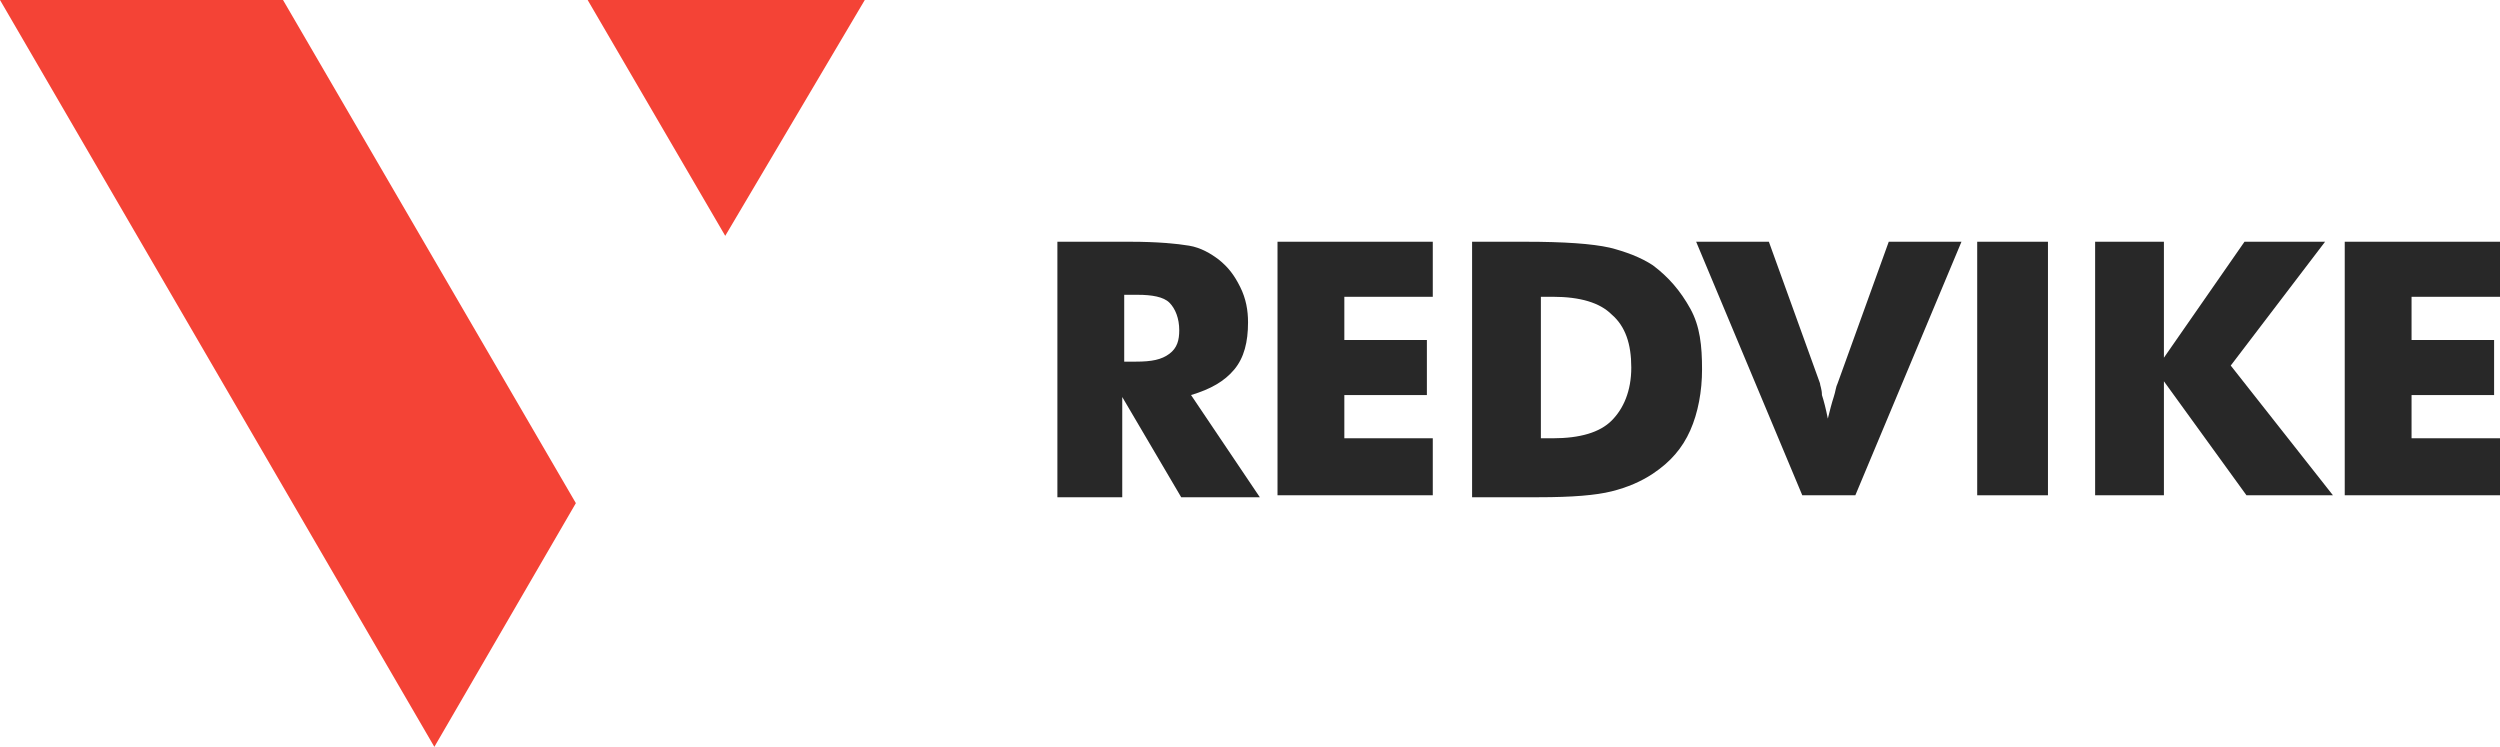 <?xml version="1.0" encoding="utf-8"?>
<!-- Generator: Adobe Illustrator 19.0.0, SVG Export Plug-In . SVG Version: 6.00 Build 0)  -->
<svg version="1.1" id="Шар_1" xmlns="http://www.w3.org/2000/svg" xmlns:xlink="http://www.w3.org/1999/xlink" x="0px" y="0px"
	 viewBox="-334 152 127.2 38" style="enable-background:new -334 152 127.2 38;" xml:space="preserve">
<style type="text/css">
	.st0{fill:#F44336;}
	.st1{fill:#282828;}
</style>
<title>logo</title>
<desc>Created with Sketch.</desc>
<g id="Page-1_1_">
	<g id="Desktop-HD" transform="translate(-157, -4312)">
		<g id="logo" transform="translate(157, 4312)">
			<g id="Page-1">
				<g id="Group-2">
					<polygon id="Fill-1" class="st0" points="-334,152 -311.9,190 -304.7,177.6 -319.6,152 					"/>
					<polygon id="Fill-2" class="st0" points="-304.1,152 -297.1,164 -290,152 					"/>
				</g>
			</g>
			<g>
				<path class="st1" d="M-280.2,177.2v-12.9h3.7c1.4,0,2.4,0.1,3,0.2c0.6,0.1,1.1,0.4,1.5,0.7c0.5,0.4,0.8,0.8,1.1,1.4
					s0.4,1.2,0.4,1.8c0,1-0.2,1.8-0.7,2.4c-0.5,0.6-1.2,1-2.2,1.3l3.5,5.2h-4l-3-5.1v5.1H-280.2z M-276.9,170.4h0.7
					c0.8,0,1.3-0.1,1.7-0.4c0.4-0.3,0.5-0.7,0.5-1.2c0-0.6-0.2-1.1-0.5-1.4s-0.9-0.4-1.6-0.4h-0.7V170.4z"/>
				<path class="st1" d="M-269,177.2v-12.9h7.9v2.8h-4.5v2.2h4.2v2.8h-4.2v2.2h4.5v2.9H-269z"/>
				<path class="st1" d="M-259.1,177.2v-12.9h2.7c2,0,3.4,0.1,4.3,0.3c0.8,0.2,1.6,0.5,2.2,0.9c0.8,0.6,1.4,1.3,1.9,2.2
					s0.6,1.9,0.6,3.1c0,1.1-0.2,2.2-0.6,3.1s-1,1.6-1.9,2.2c-0.6,0.4-1.3,0.7-2.1,0.9s-2,0.3-3.7,0.3h-0.6H-259.1z M-255.6,174.3
					h0.6c1.4,0,2.4-0.3,3-0.9c0.6-0.6,1-1.5,1-2.7c0-1.2-0.3-2.1-1-2.7c-0.6-0.6-1.6-0.9-3-0.9h-0.6V174.3z"/>
				<path class="st1" d="M-242.3,177.2l-5.4-12.9h3.7l2.6,7.2c0,0.1,0.1,0.3,0.1,0.6c0.1,0.3,0.2,0.7,0.3,1.2
					c0.1-0.4,0.2-0.8,0.3-1.1c0.1-0.3,0.1-0.5,0.2-0.7l2.6-7.2h3.7l-5.4,12.9H-242.3z"/>
				<path class="st1" d="M-233.4,177.2v-12.9h3.6v12.9H-233.4z"/>
				<path class="st1" d="M-227.4,177.2v-12.9h3.5v5.9l4.1-5.9h4.1l-4.8,6.3l5.2,6.6h-4.4l-4.2-5.8v5.8H-227.4z"/>
				<path class="st1" d="M-214.7,177.2v-12.9h7.9v2.8h-4.5v2.2h4.2v2.8h-4.2v2.2h4.5v2.9H-214.7z"/>
			</g>
		</g>
	</g>
</g>
</svg>
